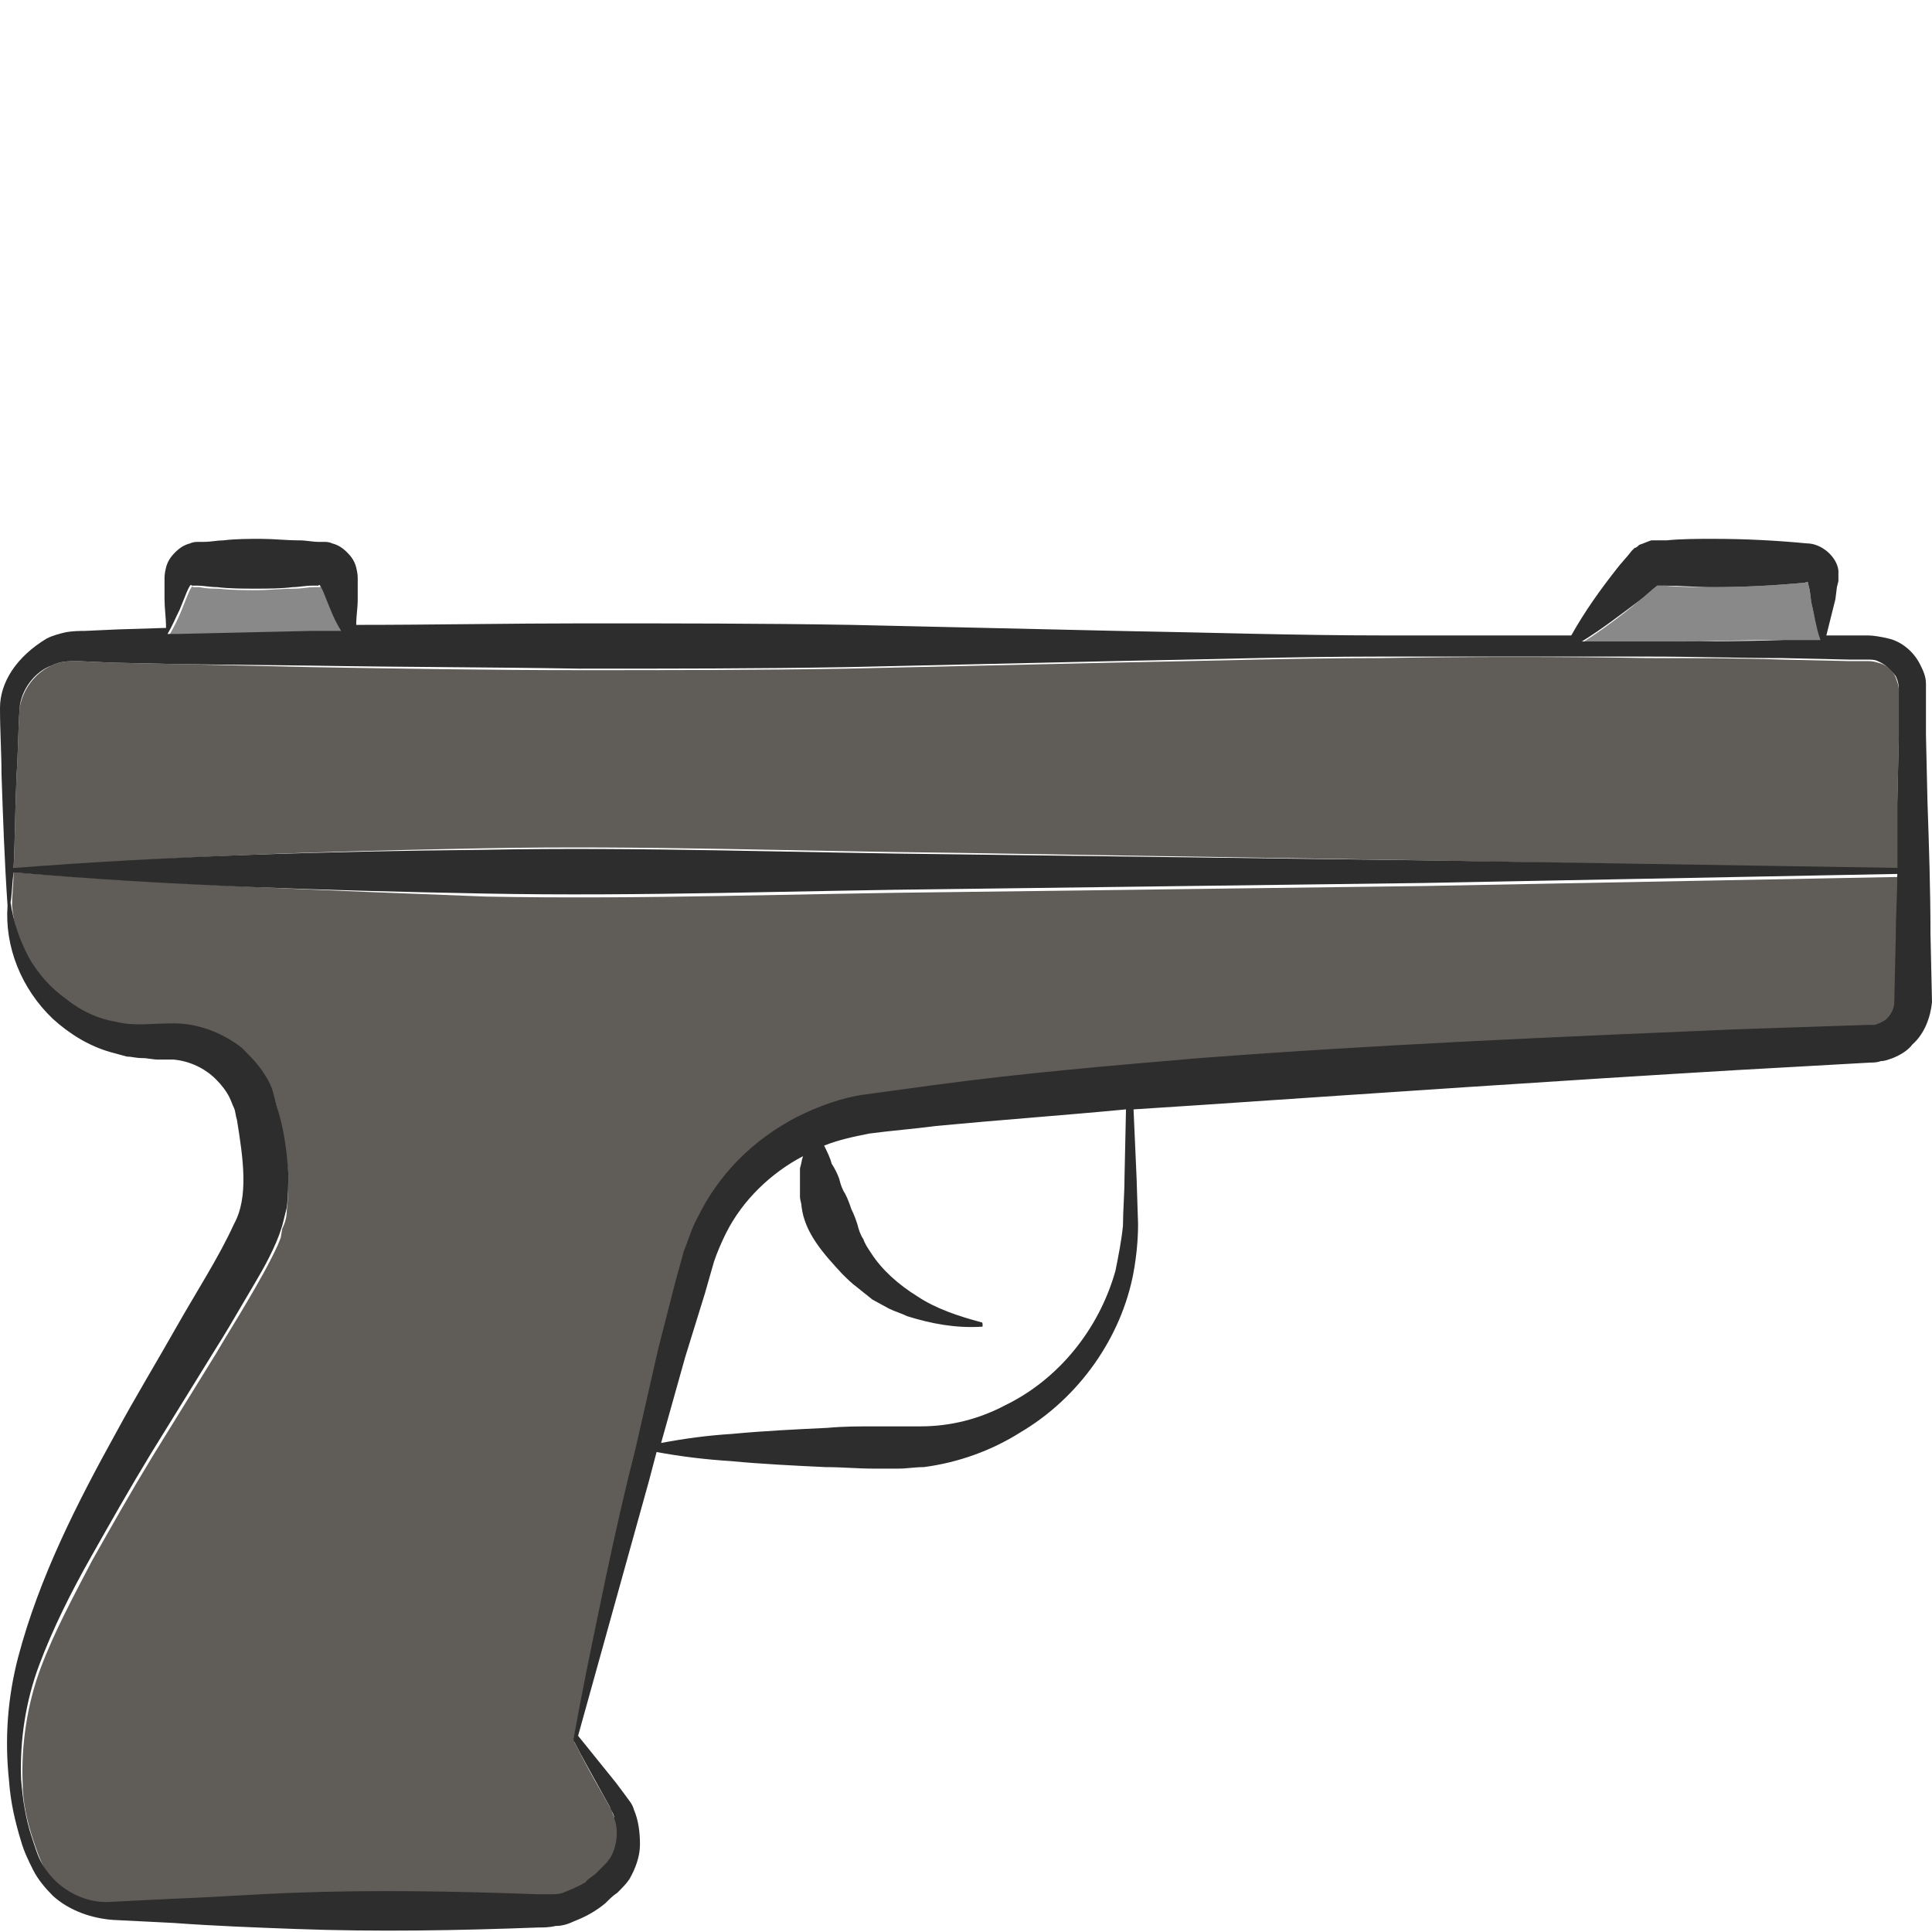 <?xml version="1.0" encoding="utf-8"?>
<!-- Generator: Adobe Illustrator 24.1.2, SVG Export Plug-In . SVG Version: 6.00 Build 0)  -->
<svg version="1.1" id="Layer_1" xmlns="http://www.w3.org/2000/svg" xmlns:xlink="http://www.w3.org/1999/xlink" x="0px" y="0px"
	 viewBox="0 0 128 128" style="enable-background:new 0 0 128 128;" xml:space="preserve">
<style type="text/css">
	.st0{fill:#605C58;}
	.st1{fill:#898989;}
	.st2{fill:#2D2D2D;}
</style>
<g>
	<path class="st0" d="M32.1,56.2c10.4-0.2,20.7,0.2,31.1,0.3L94.3,57l31.4,0.6h0c0-0.7,0-1.3,0-2c0-0.8,0-1.5,0-2.3l0.1-4.4l0-2.2
		l0-0.5l0-0.3l0-0.2c0-0.3-0.1-0.5-0.2-0.8c-0.2-0.5-0.7-0.9-1.2-1c-0.3-0.1-0.5-0.1-0.8-0.1l-1.1,0l-4.4-0.1
		c-2.9-0.1-5.9-0.1-8.9-0.1c-5.9-0.1-11.8-0.1-17.7,0c-5.9,0-11.8,0.2-17.7,0.3l-17.7,0.4c-5.9,0.1-11.8,0.1-17.7,0.1
		c-5.9,0-11.8-0.1-17.7-0.2L11.8,44l-4.4-0.1l-2.2-0.1c-0.7,0-1.2,0-1.8,0.3c-1.1,0.5-1.9,1.6-2.1,2.8c-0.1,1.4-0.1,2.9-0.2,4.4
		C1,53.4,1,55.5,0.9,57.6c0,0,0,0,0.1,0C11.3,56.7,21.7,56.4,32.1,56.2z"/>
	<path class="st1" d="M118.2,42.4l2.4,0c-0.2-0.8-0.4-1.6-0.6-2.5l-0.1-0.8l-0.1-0.4l0-0.1l0,0c0,0,0,0,0,0c-0.1-0.1-0.2,0-0.2,0
		c-2.1,0.2-4.1,0.3-6.2,0.3c-1,0-2.1,0-3.1-0.1l-0.4,0l-0.2,0l0,0c0,0,0,0,0.1,0l0,0c0,0,0,0,0,0c-0.4,0.3-0.8,0.7-1.2,1
		c-1.2,1-2.4,1.9-3.8,2.8c1.5,0,3,0,4.5,0C112.3,42.5,115.2,42.4,118.2,42.4z"/>
	<path class="st1" d="M20.7,41.9c0.7,0,1.3,0,2,0c-0.2-0.5-0.5-0.9-0.7-1.4c-0.3-0.7-0.7-1.9-0.8-1.6c0,0-0.1,0-0.1,0c0,0,0,0,0,0
		l-0.3,0c-0.4,0-0.8,0.1-1.3,0.1c-0.8,0-1.7,0.1-2.5,0.1c-0.8,0-1.7,0-2.5-0.1c-0.4,0-0.8,0-1.3-0.1l-0.3,0c0,0,0,0,0,0
		c0,0,0,0-0.1,0c-0.1-0.3-0.5,0.9-0.8,1.6c-0.2,0.5-0.5,1.1-0.8,1.6l0.7,0L20.7,41.9z"/>
	<path class="st0" d="M4.4,66.4c1,0.7,2.1,1.2,3.3,1.5c1.2,0.3,2.3,0.1,3.8,0.1c1.6,0,3.2,0.6,4.5,1.6c0.6,0.5,1.2,1.2,1.6,1.9
		c0.2,0.4,0.4,0.7,0.5,1.1c0.1,0.4,0.3,0.8,0.3,1.1c0.3,1.3,0.6,2.7,0.7,4.2c0,0.7,0,1.5-0.1,2.3c0,0.4-0.1,0.8-0.3,1.2L18.6,82
		l-0.2,0.5c-0.6,1.3-1.3,2.5-2,3.7c-0.7,1.2-1.4,2.3-2.1,3.5l-4.2,6.8c-1.4,2.3-2.7,4.6-4,6.9c-1.2,2.3-2.5,4.7-3.4,7.1
		c-0.9,2.4-1.3,5.1-1.2,7.6c0,1.3,0.3,2.6,0.7,3.8c0.2,0.6,0.4,1.2,0.7,1.8c0.3,0.5,0.7,1,1.2,1.4c1,0.8,2.2,1.2,3.4,1.1l4-0.2
		c2.7-0.2,5.4-0.3,8.1-0.4c5.4-0.2,10.8-0.1,16.1,0.1c0.4,0,0.6,0,0.9,0c0.3,0,0.5-0.1,0.8-0.1c0.5-0.1,1-0.4,1.5-0.7
		c0.2-0.1,0.5-0.4,0.7-0.6c0.2-0.2,0.4-0.3,0.6-0.6c0.3-0.4,0.6-0.9,0.7-1.4c0.1-0.5,0.1-1.1-0.1-1.6c-0.1-0.3-0.2-0.5-0.3-0.8
		l-0.5-0.9c-0.7-1.2-1.3-2.3-1.9-3.5c0,0,0,0,0,0c0,0-0.1-0.1,0-0.1c0.6-2.9,1.1-5.8,1.7-8.6s1.2-5.8,1.9-8.6l0.5-2c0,0,0,0,0,0h0
		l1.5-6.6l1.1-4.3c0.2-0.7,0.3-1.4,0.6-2.2c0.2-0.8,0.5-1.5,0.9-2.2c1.4-2.9,3.8-5.3,6.6-6.7c1.4-0.7,3-1.2,4.6-1.5
		c1.5-0.2,2.9-0.4,4.4-0.6c5.9-0.8,11.8-1.3,17.7-1.8c11.8-0.9,23.6-1.4,35.4-1.9c3-0.1,5.9-0.2,8.9-0.3c0.2,0,0.3,0,0.4,0
		c0.1,0,0.2,0,0.3-0.1c0.2-0.1,0.4-0.2,0.5-0.3c0.3-0.3,0.5-0.7,0.5-1.1l0.1-4.3c0-1.4,0-2.8,0.1-4.2h0l-31.4,0.6l-31.1,0.4
		c-10.4,0.1-20.7,0.5-31.1,0.3C21.7,59,11.3,58.6,1,57.8c0,0-0.1,0-0.1,0c0,0.7-0.1,1.4-0.1,2.2c0.1,1.3,0.5,2.5,1.2,3.6
		C2.6,64.7,3.4,65.6,4.4,66.4z"/>
	<path class="st2" d="M0.5,60c-0.2,2.7,0.9,5.5,3,7.5c1.1,1,2.4,1.8,3.8,2.2c0.4,0.1,0.7,0.2,1.1,0.3C8.7,70,9,70.1,9.4,70.1
		c0.4,0,0.7,0.1,1.1,0.1c0.3,0,0.7,0,1,0c1.1,0.1,2.1,0.6,2.8,1.3c0.4,0.4,0.7,0.8,0.9,1.2c0.1,0.2,0.2,0.5,0.3,0.7
		c0.1,0.2,0.1,0.5,0.2,0.8c0.4,2.5,0.8,5.1-0.2,6.9c-1,2.2-2.5,4.5-3.8,6.8c-1.3,2.3-2.7,4.6-4,7c-2.6,4.7-5.1,9.6-6.5,14.9
		c-0.7,2.7-0.9,5.4-0.6,8.2c0.1,1.4,0.4,2.7,0.8,4c0.2,0.7,0.5,1.3,0.8,1.9c0.3,0.6,0.8,1.2,1.3,1.7c1.1,1,2.6,1.5,4,1.6l4,0.2
		c2.7,0.2,5.4,0.3,8.1,0.4c5.4,0.2,10.8,0.1,16.1-0.1c0.3,0,0.7,0,1.1-0.1c0.4,0,0.8-0.1,1.2-0.3c0.8-0.3,1.5-0.7,2.1-1.2
		c0.3-0.3,0.5-0.5,0.8-0.7c0.3-0.3,0.6-0.6,0.8-0.9c0.4-0.7,0.7-1.5,0.7-2.3c0-0.8-0.1-1.6-0.4-2.3c-0.1-0.4-0.4-0.7-0.6-1l-0.6-0.8
		c-0.8-1-1.7-2.1-2.5-3.1l4.7-16.9l0.5-1.9c1.6,0.3,3.3,0.5,4.9,0.6c2.1,0.2,4.2,0.3,6.3,0.4c1.1,0,2.1,0.1,3.2,0.1l1.6,0
		c0.6,0,1.1-0.1,1.7-0.1c2.3-0.3,4.5-1.1,6.4-2.3c3.9-2.3,6.7-6.3,7.5-10.6c0.2-1.1,0.3-2.2,0.3-3.2l-0.1-3.1l-0.2-4.5
		c1.5-0.1,3-0.2,4.6-0.3c11.8-0.8,23.5-1.6,35.3-2.3l8.9-0.5c0.1,0,0.5,0,0.7-0.1c0.3,0,0.5-0.1,0.8-0.2c0.5-0.2,1-0.5,1.3-0.9
		c0.8-0.7,1.2-1.8,1.3-2.8l-0.1-4.5c0-2.9-0.1-5.9-0.2-8.8l-0.1-4.4l0-2.2l0-0.5v-0.3l0-0.4c0-0.5-0.2-0.9-0.4-1.3
		c-0.4-0.8-1.2-1.5-2.1-1.7c-0.4-0.1-1-0.2-1.3-0.2l-1.1,0l-1.7,0c0.2-0.8,0.4-1.6,0.6-2.4l0.1-0.8l0.1-0.4l0-0.1l0-0.2
		c0-0.1,0-0.2,0-0.4c-0.1-0.9-1.1-1.8-2.1-1.8c-2.1-0.2-4.1-0.3-6.2-0.3c-1,0-2.1,0-3.1,0.1l-0.4,0l-0.2,0c-0.1,0-0.3,0-0.4,0
		c-0.3,0.1-0.5,0.2-0.8,0.3c-0.1,0.1-0.2,0.2-0.3,0.2c-0.1,0.1-0.2,0.2-0.2,0.2c-0.3,0.4-0.7,0.8-1,1.2c-1.1,1.4-2.1,2.8-3,4.4
		c-4.1,0-8.2,0-12.3,0c-5.9,0-11.8-0.2-17.7-0.3l-17.7-0.4c-5.9-0.1-11.8-0.1-17.7-0.1c-5,0-10.1,0.1-15.1,0.1
		c0-0.6,0.1-1.1,0.1-1.7c0-0.4,0-0.9,0-1.3c0-0.2,0-0.4-0.1-0.8c-0.1-0.4-0.3-0.7-0.6-1c-0.3-0.3-0.6-0.5-1-0.6
		c-0.2-0.1-0.4-0.1-0.6-0.1l-0.3,0c-0.4,0-0.8-0.1-1.3-0.1c-0.8,0-1.7-0.1-2.5-0.1c-0.8,0-1.7,0-2.5,0.1c-0.4,0-0.8,0.1-1.3,0.1
		l-0.3,0c-0.2,0-0.4,0-0.6,0.1c-0.4,0.1-0.7,0.3-1,0.6c-0.3,0.3-0.5,0.6-0.6,1c-0.1,0.4-0.1,0.6-0.1,0.8c0,0.4,0,0.9,0,1.3
		c0,0.6,0.1,1.2,0.1,1.9l-3.2,0.1l-2.2,0.1c-0.3,0-0.8,0-1.3,0.1c-0.4,0.1-0.8,0.2-1.2,0.4C1.1,43.5,0,45.2,0,46.9
		c0,1.6,0.1,3,0.1,4.4C0.2,54.2,0.3,57.1,0.5,60z M74.5,78.1c0,1-0.1,2.1-0.1,3.1c-0.1,1-0.3,2-0.5,3c-1.1,3.9-3.8,7.2-7.3,8.9
		c-1.7,0.9-3.6,1.4-5.6,1.4c-0.5,0-0.9,0-1.4,0l-1.6,0c-1.1,0-2.1,0-3.2,0.1c-2.1,0.1-4.2,0.2-6.3,0.4c-1.6,0.1-3.1,0.3-4.7,0.6
		l1.6-5.7l1.3-4.2c0.2-0.7,0.4-1.4,0.6-2.1c0.2-0.6,0.5-1.3,0.8-1.9c1.1-2.2,3-4,5.1-5.1c-0.1,0.3-0.1,0.5-0.2,0.8
		c0,0.4,0,0.9,0,1.3l0,0.6c0,0.2,0.1,0.4,0.1,0.6c0.2,1.8,1.5,3.2,2.7,4.5c0.3,0.3,0.6,0.6,1,0.9l1,0.8l1.1,0.6
		c0.4,0.2,0.8,0.3,1.2,0.5c1.6,0.5,3.2,0.8,4.9,0.7c0.1,0,0.1,0,0.1-0.1c0-0.1,0-0.2-0.1-0.2h0c-1.5-0.4-3-0.9-4.2-1.7
		c-1.3-0.8-2.4-1.8-3.1-2.9c-0.2-0.3-0.4-0.6-0.5-0.9c-0.2-0.3-0.3-0.6-0.4-1c-0.1-0.3-0.2-0.6-0.4-1c-0.1-0.3-0.2-0.6-0.4-1
		c-0.2-0.3-0.3-0.6-0.4-1c-0.1-0.3-0.3-0.7-0.5-1c-0.1-0.4-0.3-0.8-0.5-1.2c1-0.4,2-0.6,3-0.8c1.5-0.2,2.9-0.3,4.4-0.5
		c4.2-0.4,8.4-0.7,12.6-1.1L74.5,78.1z M108.6,39.8c0.4-0.3,0.8-0.7,1.2-1c0,0,0,0,0,0l0,0c0,0,0,0-0.1,0l0,0l0.2,0l0.4,0
		c1,0,2.1,0.1,3.1,0.1c2.1,0,4.1-0.1,6.2-0.3c0,0,0.1-0.1,0.2,0c0,0,0,0,0,0l0,0l0,0.1l0.1,0.4l0.1,0.8c0.2,0.8,0.3,1.6,0.6,2.5
		l-2.4,0c-2.9,0.1-5.9,0.1-8.9,0.1c-1.5,0-3,0-4.5,0C106.1,41.7,107.4,40.7,108.6,39.8z M11.9,40.4c0.3-0.7,0.7-1.9,0.8-1.6
		c0,0,0.1,0,0.1,0c0,0,0,0,0,0l0.3,0c0.4,0,0.8,0.1,1.3,0.1c0.8,0.1,1.7,0.1,2.5,0.1c0.8,0,1.7,0,2.5-0.1c0.4,0,0.8-0.1,1.3-0.1
		l0.3,0c0,0,0,0,0,0c0,0,0,0,0.1,0c0.1-0.3,0.5,0.9,0.8,1.6c0.2,0.5,0.4,0.9,0.7,1.4c-0.7,0-1.3,0-2,0L11.8,42l-0.7,0
		C11.4,41.5,11.6,41,11.9,40.4z M1.1,51.3c0.1-1.4,0.1-3,0.2-4.4c0.1-1.2,1-2.4,2.1-2.8c0.6-0.3,1.1-0.3,1.8-0.3l2.2,0.1l4.4,0.1
		l8.9,0.1c5.9,0.1,11.8,0.1,17.7,0.2c5.9,0,11.8,0,17.7-0.1l17.7-0.4c5.9-0.1,11.8-0.3,17.7-0.3c5.9,0,11.8,0,17.7,0
		c3,0,5.9,0.1,8.9,0.1l4.4,0.1l1.1,0c0.4,0,0.6,0,0.8,0.1c0.5,0.2,0.9,0.6,1.2,1c0.1,0.2,0.2,0.5,0.2,0.8l0,0.2l0,0.3l0,0.5l0,2.2
		l-0.1,4.4c0,0.8,0,1.5,0,2.3c0,0.7,0,1.3,0,2h0L94.3,57l-31.1-0.4c-10.4-0.1-20.7-0.5-31.1-0.3C21.7,56.4,11.3,56.7,1,57.5
		c0,0-0.1,0-0.1,0C1,55.5,1,53.4,1.1,51.3z M0.9,57.8C0.9,57.8,0.9,57.8,0.9,57.8c10.5,0.9,20.8,1.2,31.2,1.4
		c10.4,0.2,20.7-0.2,31.1-0.3l31.1-0.4l31.4-0.6h0c0,1.4-0.1,2.8-0.1,4.2l-0.1,4.3c0,0.4-0.2,0.8-0.5,1.1c-0.1,0.1-0.3,0.2-0.5,0.3
		c-0.1,0-0.2,0.1-0.3,0.1c-0.1,0-0.2,0-0.4,0c-3,0.1-5.9,0.2-8.9,0.3c-11.8,0.5-23.6,1-35.4,1.9c-5.9,0.5-11.8,1-17.7,1.8
		c-1.5,0.2-2.9,0.4-4.4,0.6c-1.6,0.2-3.2,0.8-4.6,1.5c-2.9,1.5-5.2,3.8-6.6,6.7c-0.4,0.7-0.6,1.5-0.9,2.2c-0.2,0.8-0.4,1.4-0.6,2.2
		l-1.1,4.3L42.1,96h0c0,0,0,0,0,0l-0.5,2c-0.7,2.9-1.3,5.7-1.9,8.6s-1.2,5.8-1.7,8.6c0,0,0,0.1,0,0.1c0,0,0,0,0,0
		c0.6,1.2,1.3,2.4,1.9,3.5l0.5,0.9c0.1,0.3,0.3,0.5,0.3,0.8c0.2,0.5,0.2,1.1,0.1,1.6c-0.1,0.5-0.3,1-0.7,1.4
		c-0.2,0.2-0.4,0.4-0.6,0.6c-0.2,0.2-0.6,0.4-0.7,0.6c-0.5,0.3-1,0.5-1.5,0.7c-0.3,0.1-0.5,0.1-0.8,0.1c-0.3,0-0.5,0-0.9,0
		c-5.4-0.2-10.8-0.3-16.1-0.1c-2.7,0.1-5.4,0.3-8.1,0.4l-4,0.2c-1.2,0.1-2.4-0.3-3.4-1.1c-0.5-0.4-0.9-0.9-1.2-1.4
		c-0.3-0.5-0.5-1.2-0.7-1.8c-0.4-1.2-0.6-2.5-0.7-3.8c-0.1-2.6,0.3-5.2,1.2-7.6c0.9-2.4,2.1-4.8,3.4-7.1c1.3-2.3,2.6-4.6,4-6.9
		l4.2-6.8c0.7-1.1,1.4-2.3,2.1-3.5c0.7-1.2,1.4-2.3,2-3.7l0.2-0.5l0.2-0.6c0.1-0.4,0.2-0.8,0.3-1.2c0.1-0.8,0.1-1.5,0.1-2.3
		c-0.1-1.5-0.3-2.9-0.7-4.2c-0.1-0.3-0.2-0.7-0.3-1.1c-0.1-0.4-0.3-0.8-0.5-1.1c-0.4-0.7-1-1.3-1.6-1.9c-1.3-1-2.9-1.6-4.5-1.6
		c-1.5,0-2.6,0.2-3.8-0.1c-1.2-0.2-2.3-0.7-3.3-1.5c-1-0.7-1.9-1.7-2.5-2.8c-0.6-1.1-1-2.3-1.2-3.6C0.8,59.2,0.8,58.5,0.9,57.8z"/>
</g>
</svg>
